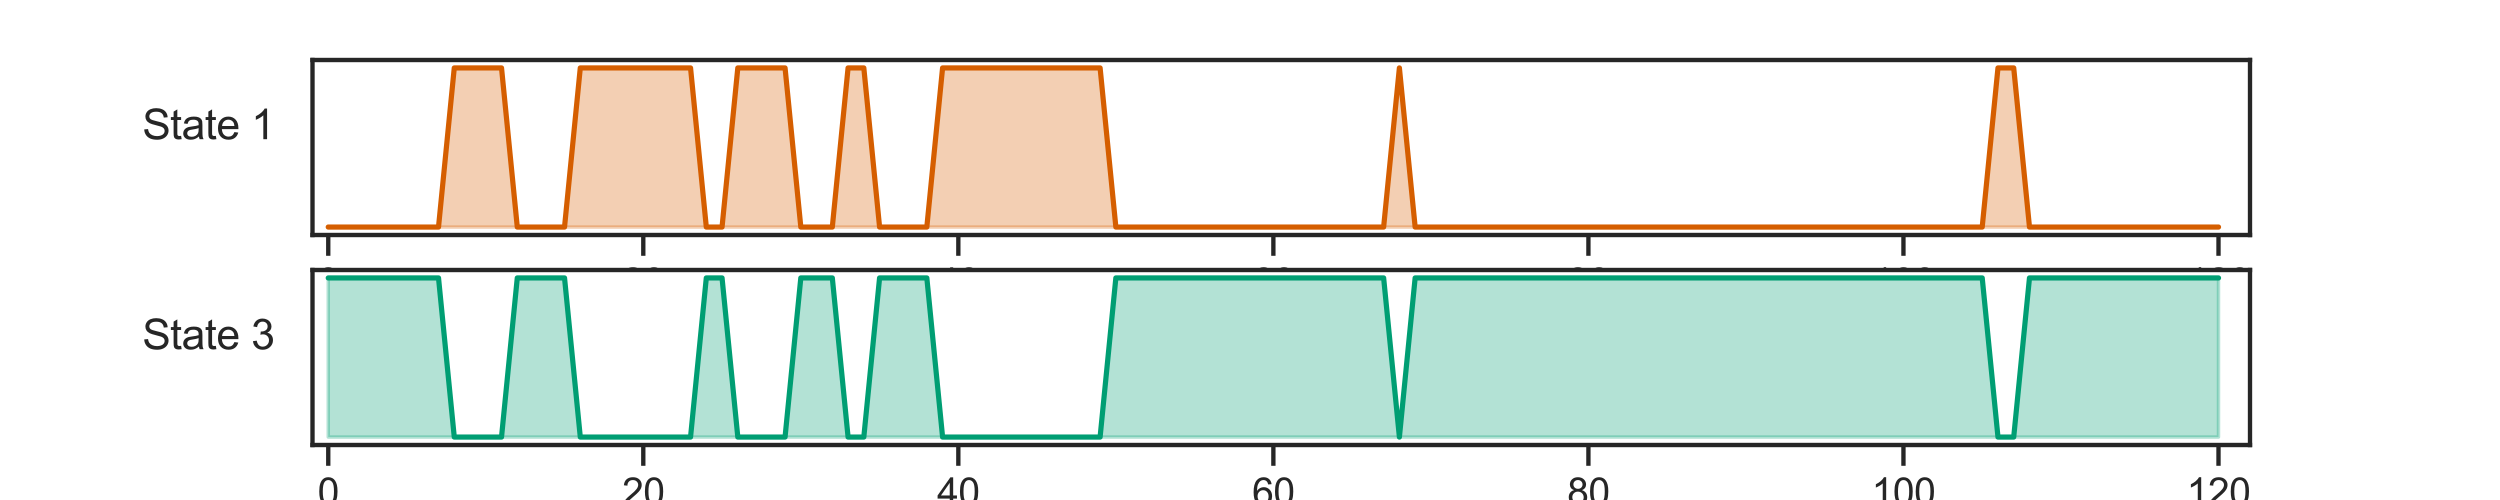 <?xml version="1.0" encoding="utf-8" standalone="no"?>
<!DOCTYPE svg PUBLIC "-//W3C//DTD SVG 1.1//EN"
  "http://www.w3.org/Graphics/SVG/1.1/DTD/svg11.dtd">
<svg xmlns:xlink="http://www.w3.org/1999/xlink" width="720pt" height="144pt" viewBox="0 0 720 144" xmlns="http://www.w3.org/2000/svg" version="1.1">
 <defs>
  <style type="text/css">*{stroke-linejoin: round; stroke-linecap: butt}</style>
 </defs>
 <g id="figure_1">
  <g id="patch_1">
   <path d="M 0 144 
L 720 144 
L 720 0 
L 0 0 
z
" style="fill: #ffffff"/>
  </g>
  <g id="axes_1">
   <g id="patch_2">
    <path d="M 90 67.68 
L 648 67.68 
L 648 17.28 
L 90 17.28 
z
" style="fill: #ffffff"/>
   </g>
   <g id="matplotlib.axis_1">
    <g id="xtick_1">
     <g id="line2d_1">
      <defs>
       <path id="mdbdea5b852" d="M 0 0 
L 0 6 
" style="stroke: #262626; stroke-width: 1.25"/>
      </defs>
      <g>
       <use xlink:href="#mdbdea5b852" x="94.537" y="67.68" style="fill: #262626; stroke: #262626; stroke-width: 1.25"/>
      </g>
     </g>
     <g id="text_1">
      <!-- 0 -->
      <g style="fill: #262626" transform="translate(91.478 85.054) scale(0.11 -0.11)">
       <defs>
        <path id="ArialMT-30" d="M 266 2259 
Q 266 3072 433 3567 
Q 600 4063 929 4331 
Q 1259 4600 1759 4600 
Q 2128 4600 2406 4451 
Q 2684 4303 2865 4023 
Q 3047 3744 3150 3342 
Q 3253 2941 3253 2259 
Q 3253 1453 3087 958 
Q 2922 463 2592 192 
Q 2263 -78 1759 -78 
Q 1097 -78 719 397 
Q 266 969 266 2259 
z
M 844 2259 
Q 844 1131 1108 757 
Q 1372 384 1759 384 
Q 2147 384 2411 759 
Q 2675 1134 2675 2259 
Q 2675 3391 2411 3762 
Q 2147 4134 1753 4134 
Q 1366 4134 1134 3806 
Q 844 3388 844 2259 
z
" transform="scale(0.016)"/>
       </defs>
       <use xlink:href="#ArialMT-30"/>
      </g>
     </g>
    </g>
    <g id="xtick_2">
     <g id="line2d_2">
      <g>
       <use xlink:href="#mdbdea5b852" x="185.268" y="67.68" style="fill: #262626; stroke: #262626; stroke-width: 1.25"/>
      </g>
     </g>
     <g id="text_2">
      <!-- 20 -->
      <g style="fill: #262626" transform="translate(179.151 85.054) scale(0.11 -0.11)">
       <defs>
        <path id="ArialMT-32" d="M 3222 541 
L 3222 0 
L 194 0 
Q 188 203 259 391 
Q 375 700 629 1000 
Q 884 1300 1366 1694 
Q 2113 2306 2375 2664 
Q 2638 3022 2638 3341 
Q 2638 3675 2398 3904 
Q 2159 4134 1775 4134 
Q 1369 4134 1125 3890 
Q 881 3647 878 3216 
L 300 3275 
Q 359 3922 746 4261 
Q 1134 4600 1788 4600 
Q 2447 4600 2831 4234 
Q 3216 3869 3216 3328 
Q 3216 3053 3103 2787 
Q 2991 2522 2730 2228 
Q 2469 1934 1863 1422 
Q 1356 997 1212 845 
Q 1069 694 975 541 
L 3222 541 
z
" transform="scale(0.016)"/>
       </defs>
       <use xlink:href="#ArialMT-32"/>
       <use xlink:href="#ArialMT-30" x="55.615"/>
      </g>
     </g>
    </g>
    <g id="xtick_3">
     <g id="line2d_3">
      <g>
       <use xlink:href="#mdbdea5b852" x="276" y="67.68" style="fill: #262626; stroke: #262626; stroke-width: 1.25"/>
      </g>
     </g>
     <g id="text_3">
      <!-- 40 -->
      <g style="fill: #262626" transform="translate(269.883 85.054) scale(0.11 -0.11)">
       <defs>
        <path id="ArialMT-34" d="M 2069 0 
L 2069 1097 
L 81 1097 
L 81 1613 
L 2172 4581 
L 2631 4581 
L 2631 1613 
L 3250 1613 
L 3250 1097 
L 2631 1097 
L 2631 0 
L 2069 0 
z
M 2069 1613 
L 2069 3678 
L 634 1613 
L 2069 1613 
z
" transform="scale(0.016)"/>
       </defs>
       <use xlink:href="#ArialMT-34"/>
       <use xlink:href="#ArialMT-30" x="55.615"/>
      </g>
     </g>
    </g>
    <g id="xtick_4">
     <g id="line2d_4">
      <g>
       <use xlink:href="#mdbdea5b852" x="366.732" y="67.68" style="fill: #262626; stroke: #262626; stroke-width: 1.25"/>
      </g>
     </g>
     <g id="text_4">
      <!-- 60 -->
      <g style="fill: #262626" transform="translate(360.615 85.054) scale(0.11 -0.11)">
       <defs>
        <path id="ArialMT-36" d="M 3184 3459 
L 2625 3416 
Q 2550 3747 2413 3897 
Q 2184 4138 1850 4138 
Q 1581 4138 1378 3988 
Q 1113 3794 959 3422 
Q 806 3050 800 2363 
Q 1003 2672 1297 2822 
Q 1591 2972 1913 2972 
Q 2475 2972 2870 2558 
Q 3266 2144 3266 1488 
Q 3266 1056 3080 686 
Q 2894 316 2569 119 
Q 2244 -78 1831 -78 
Q 1128 -78 684 439 
Q 241 956 241 2144 
Q 241 3472 731 4075 
Q 1159 4600 1884 4600 
Q 2425 4600 2770 4297 
Q 3116 3994 3184 3459 
z
M 888 1484 
Q 888 1194 1011 928 
Q 1134 663 1356 523 
Q 1578 384 1822 384 
Q 2178 384 2434 671 
Q 2691 959 2691 1453 
Q 2691 1928 2437 2201 
Q 2184 2475 1800 2475 
Q 1419 2475 1153 2201 
Q 888 1928 888 1484 
z
" transform="scale(0.016)"/>
       </defs>
       <use xlink:href="#ArialMT-36"/>
       <use xlink:href="#ArialMT-30" x="55.615"/>
      </g>
     </g>
    </g>
    <g id="xtick_5">
     <g id="line2d_5">
      <g>
       <use xlink:href="#mdbdea5b852" x="457.463" y="67.68" style="fill: #262626; stroke: #262626; stroke-width: 1.25"/>
      </g>
     </g>
     <g id="text_5">
      <!-- 80 -->
      <g style="fill: #262626" transform="translate(451.346 85.054) scale(0.11 -0.11)">
       <defs>
        <path id="ArialMT-38" d="M 1131 2484 
Q 781 2613 612 2850 
Q 444 3088 444 3419 
Q 444 3919 803 4259 
Q 1163 4600 1759 4600 
Q 2359 4600 2725 4251 
Q 3091 3903 3091 3403 
Q 3091 3084 2923 2848 
Q 2756 2613 2416 2484 
Q 2838 2347 3058 2040 
Q 3278 1734 3278 1309 
Q 3278 722 2862 322 
Q 2447 -78 1769 -78 
Q 1091 -78 675 323 
Q 259 725 259 1325 
Q 259 1772 486 2073 
Q 713 2375 1131 2484 
z
M 1019 3438 
Q 1019 3113 1228 2906 
Q 1438 2700 1772 2700 
Q 2097 2700 2305 2904 
Q 2513 3109 2513 3406 
Q 2513 3716 2298 3927 
Q 2084 4138 1766 4138 
Q 1444 4138 1231 3931 
Q 1019 3725 1019 3438 
z
M 838 1322 
Q 838 1081 952 856 
Q 1066 631 1291 507 
Q 1516 384 1775 384 
Q 2178 384 2440 643 
Q 2703 903 2703 1303 
Q 2703 1709 2433 1975 
Q 2163 2241 1756 2241 
Q 1359 2241 1098 1978 
Q 838 1716 838 1322 
z
" transform="scale(0.016)"/>
       </defs>
       <use xlink:href="#ArialMT-38"/>
       <use xlink:href="#ArialMT-30" x="55.615"/>
      </g>
     </g>
    </g>
    <g id="xtick_6">
     <g id="line2d_6">
      <g>
       <use xlink:href="#mdbdea5b852" x="548.195" y="67.68" style="fill: #262626; stroke: #262626; stroke-width: 1.25"/>
      </g>
     </g>
     <g id="text_6">
      <!-- 100 -->
      <g style="fill: #262626" transform="translate(539.02 85.054) scale(0.11 -0.11)">
       <defs>
        <path id="ArialMT-31" d="M 2384 0 
L 1822 0 
L 1822 3584 
Q 1619 3391 1289 3197 
Q 959 3003 697 2906 
L 697 3450 
Q 1169 3672 1522 3987 
Q 1875 4303 2022 4600 
L 2384 4600 
L 2384 0 
z
" transform="scale(0.016)"/>
       </defs>
       <use xlink:href="#ArialMT-31"/>
       <use xlink:href="#ArialMT-30" x="55.615"/>
       <use xlink:href="#ArialMT-30" x="111.23"/>
      </g>
     </g>
    </g>
    <g id="xtick_7">
     <g id="line2d_7">
      <g>
       <use xlink:href="#mdbdea5b852" x="638.927" y="67.68" style="fill: #262626; stroke: #262626; stroke-width: 1.25"/>
      </g>
     </g>
     <g id="text_7">
      <!-- 120 -->
      <g style="fill: #262626" transform="translate(629.751 85.054) scale(0.11 -0.11)">
       <use xlink:href="#ArialMT-31"/>
       <use xlink:href="#ArialMT-32" x="55.615"/>
       <use xlink:href="#ArialMT-30" x="111.23"/>
      </g>
     </g>
    </g>
   </g>
   <g id="matplotlib.axis_2">
    <g id="text_8">
     <!-- State 1 -->
     <g style="fill: #262626" transform="translate(40.987 40.095) scale(0.12 -0.12)">
      <defs>
       <path id="ArialMT-53" d="M 288 1472 
L 859 1522 
Q 900 1178 1048 958 
Q 1197 738 1509 602 
Q 1822 466 2213 466 
Q 2559 466 2825 569 
Q 3091 672 3220 851 
Q 3350 1031 3350 1244 
Q 3350 1459 3225 1620 
Q 3100 1781 2813 1891 
Q 2628 1963 1997 2114 
Q 1366 2266 1113 2400 
Q 784 2572 623 2826 
Q 463 3081 463 3397 
Q 463 3744 659 4045 
Q 856 4347 1234 4503 
Q 1613 4659 2075 4659 
Q 2584 4659 2973 4495 
Q 3363 4331 3572 4012 
Q 3781 3694 3797 3291 
L 3216 3247 
Q 3169 3681 2898 3903 
Q 2628 4125 2100 4125 
Q 1550 4125 1298 3923 
Q 1047 3722 1047 3438 
Q 1047 3191 1225 3031 
Q 1400 2872 2139 2705 
Q 2878 2538 3153 2413 
Q 3553 2228 3743 1945 
Q 3934 1663 3934 1294 
Q 3934 928 3725 604 
Q 3516 281 3123 101 
Q 2731 -78 2241 -78 
Q 1619 -78 1198 103 
Q 778 284 539 648 
Q 300 1013 288 1472 
z
" transform="scale(0.016)"/>
       <path id="ArialMT-74" d="M 1650 503 
L 1731 6 
Q 1494 -44 1306 -44 
Q 1000 -44 831 53 
Q 663 150 594 308 
Q 525 466 525 972 
L 525 2881 
L 113 2881 
L 113 3319 
L 525 3319 
L 525 4141 
L 1084 4478 
L 1084 3319 
L 1650 3319 
L 1650 2881 
L 1084 2881 
L 1084 941 
Q 1084 700 1114 631 
Q 1144 563 1211 522 
Q 1278 481 1403 481 
Q 1497 481 1650 503 
z
" transform="scale(0.016)"/>
       <path id="ArialMT-61" d="M 2588 409 
Q 2275 144 1986 34 
Q 1697 -75 1366 -75 
Q 819 -75 525 192 
Q 231 459 231 875 
Q 231 1119 342 1320 
Q 453 1522 633 1644 
Q 813 1766 1038 1828 
Q 1203 1872 1538 1913 
Q 2219 1994 2541 2106 
Q 2544 2222 2544 2253 
Q 2544 2597 2384 2738 
Q 2169 2928 1744 2928 
Q 1347 2928 1158 2789 
Q 969 2650 878 2297 
L 328 2372 
Q 403 2725 575 2942 
Q 747 3159 1072 3276 
Q 1397 3394 1825 3394 
Q 2250 3394 2515 3294 
Q 2781 3194 2906 3042 
Q 3031 2891 3081 2659 
Q 3109 2516 3109 2141 
L 3109 1391 
Q 3109 606 3145 398 
Q 3181 191 3288 0 
L 2700 0 
Q 2613 175 2588 409 
z
M 2541 1666 
Q 2234 1541 1622 1453 
Q 1275 1403 1131 1340 
Q 988 1278 909 1158 
Q 831 1038 831 891 
Q 831 666 1001 516 
Q 1172 366 1500 366 
Q 1825 366 2078 508 
Q 2331 650 2450 897 
Q 2541 1088 2541 1459 
L 2541 1666 
z
" transform="scale(0.016)"/>
       <path id="ArialMT-65" d="M 2694 1069 
L 3275 997 
Q 3138 488 2766 206 
Q 2394 -75 1816 -75 
Q 1088 -75 661 373 
Q 234 822 234 1631 
Q 234 2469 665 2931 
Q 1097 3394 1784 3394 
Q 2450 3394 2872 2941 
Q 3294 2488 3294 1666 
Q 3294 1616 3291 1516 
L 816 1516 
Q 847 969 1125 678 
Q 1403 388 1819 388 
Q 2128 388 2347 550 
Q 2566 713 2694 1069 
z
M 847 1978 
L 2700 1978 
Q 2663 2397 2488 2606 
Q 2219 2931 1791 2931 
Q 1403 2931 1139 2672 
Q 875 2413 847 1978 
z
" transform="scale(0.016)"/>
       <path id="ArialMT-20" transform="scale(0.016)"/>
      </defs>
      <use xlink:href="#ArialMT-53"/>
      <use xlink:href="#ArialMT-74" x="66.699"/>
      <use xlink:href="#ArialMT-61" x="94.482"/>
      <use xlink:href="#ArialMT-74" x="150.098"/>
      <use xlink:href="#ArialMT-65" x="177.881"/>
      <use xlink:href="#ArialMT-20" x="233.496"/>
      <use xlink:href="#ArialMT-31" x="261.279"/>
     </g>
    </g>
   </g>
   <g id="PolyCollection_1">
    <defs>
     <path id="m28b541e5a3" d="M 94.537 -78.611 
L 94.537 -78.611 
L 99.073 -78.611 
L 103.61 -78.611 
L 108.146 -78.611 
L 112.683 -78.611 
L 117.22 -78.611 
L 121.756 -78.611 
L 126.293 -78.611 
L 130.829 -124.429 
L 135.366 -124.429 
L 139.902 -124.429 
L 144.439 -124.429 
L 148.976 -78.611 
L 153.512 -78.611 
L 158.049 -78.611 
L 162.585 -78.611 
L 167.122 -124.429 
L 171.659 -124.429 
L 176.195 -124.429 
L 180.732 -124.429 
L 185.268 -124.429 
L 189.805 -124.429 
L 194.341 -124.429 
L 198.878 -124.429 
L 203.415 -78.611 
L 207.951 -78.611 
L 212.488 -124.429 
L 217.024 -124.429 
L 221.561 -124.429 
L 226.098 -124.429 
L 230.634 -78.611 
L 235.171 -78.611 
L 239.707 -78.611 
L 244.244 -124.429 
L 248.78 -124.429 
L 253.317 -78.611 
L 257.854 -78.611 
L 262.39 -78.611 
L 266.927 -78.611 
L 271.463 -124.429 
L 276 -124.429 
L 280.537 -124.429 
L 285.073 -124.429 
L 289.61 -124.429 
L 294.146 -124.429 
L 298.683 -124.429 
L 303.22 -124.429 
L 307.756 -124.429 
L 312.293 -124.429 
L 316.829 -124.429 
L 321.366 -78.611 
L 325.902 -78.611 
L 330.439 -78.611 
L 334.976 -78.611 
L 339.512 -78.611 
L 344.049 -78.611 
L 348.585 -78.611 
L 353.122 -78.611 
L 357.659 -78.611 
L 362.195 -78.611 
L 366.732 -78.611 
L 371.268 -78.611 
L 375.805 -78.611 
L 380.341 -78.611 
L 384.878 -78.611 
L 389.415 -78.611 
L 393.951 -78.611 
L 398.488 -78.611 
L 403.024 -124.429 
L 407.561 -78.611 
L 412.098 -78.611 
L 416.634 -78.611 
L 421.171 -78.611 
L 425.707 -78.611 
L 430.244 -78.611 
L 434.78 -78.611 
L 439.317 -78.611 
L 443.854 -78.611 
L 448.39 -78.611 
L 452.927 -78.611 
L 457.463 -78.611 
L 462 -78.611 
L 466.537 -78.611 
L 471.073 -78.611 
L 475.61 -78.611 
L 480.146 -78.611 
L 484.683 -78.611 
L 489.22 -78.611 
L 493.756 -78.611 
L 498.293 -78.611 
L 502.829 -78.611 
L 507.366 -78.611 
L 511.902 -78.611 
L 516.439 -78.611 
L 520.976 -78.611 
L 525.512 -78.611 
L 530.049 -78.611 
L 534.585 -78.611 
L 539.122 -78.611 
L 543.659 -78.611 
L 548.195 -78.611 
L 552.732 -78.611 
L 557.268 -78.611 
L 561.805 -78.611 
L 566.341 -78.611 
L 570.878 -78.611 
L 575.415 -124.429 
L 579.951 -124.429 
L 584.488 -78.611 
L 589.024 -78.611 
L 593.561 -78.611 
L 598.098 -78.611 
L 602.634 -78.611 
L 607.171 -78.611 
L 611.707 -78.611 
L 616.244 -78.611 
L 620.78 -78.611 
L 625.317 -78.611 
L 629.854 -78.611 
L 634.39 -78.611 
L 638.927 -78.611 
L 638.927 -78.611 
L 638.927 -78.611 
L 634.39 -78.611 
L 629.854 -78.611 
L 625.317 -78.611 
L 620.78 -78.611 
L 616.244 -78.611 
L 611.707 -78.611 
L 607.171 -78.611 
L 602.634 -78.611 
L 598.098 -78.611 
L 593.561 -78.611 
L 589.024 -78.611 
L 584.488 -78.611 
L 579.951 -78.611 
L 575.415 -78.611 
L 570.878 -78.611 
L 566.341 -78.611 
L 561.805 -78.611 
L 557.268 -78.611 
L 552.732 -78.611 
L 548.195 -78.611 
L 543.659 -78.611 
L 539.122 -78.611 
L 534.585 -78.611 
L 530.049 -78.611 
L 525.512 -78.611 
L 520.976 -78.611 
L 516.439 -78.611 
L 511.902 -78.611 
L 507.366 -78.611 
L 502.829 -78.611 
L 498.293 -78.611 
L 493.756 -78.611 
L 489.22 -78.611 
L 484.683 -78.611 
L 480.146 -78.611 
L 475.61 -78.611 
L 471.073 -78.611 
L 466.537 -78.611 
L 462 -78.611 
L 457.463 -78.611 
L 452.927 -78.611 
L 448.39 -78.611 
L 443.854 -78.611 
L 439.317 -78.611 
L 434.78 -78.611 
L 430.244 -78.611 
L 425.707 -78.611 
L 421.171 -78.611 
L 416.634 -78.611 
L 412.098 -78.611 
L 407.561 -78.611 
L 403.024 -78.611 
L 398.488 -78.611 
L 393.951 -78.611 
L 389.415 -78.611 
L 384.878 -78.611 
L 380.341 -78.611 
L 375.805 -78.611 
L 371.268 -78.611 
L 366.732 -78.611 
L 362.195 -78.611 
L 357.659 -78.611 
L 353.122 -78.611 
L 348.585 -78.611 
L 344.049 -78.611 
L 339.512 -78.611 
L 334.976 -78.611 
L 330.439 -78.611 
L 325.902 -78.611 
L 321.366 -78.611 
L 316.829 -78.611 
L 312.293 -78.611 
L 307.756 -78.611 
L 303.22 -78.611 
L 298.683 -78.611 
L 294.146 -78.611 
L 289.61 -78.611 
L 285.073 -78.611 
L 280.537 -78.611 
L 276 -78.611 
L 271.463 -78.611 
L 266.927 -78.611 
L 262.39 -78.611 
L 257.854 -78.611 
L 253.317 -78.611 
L 248.78 -78.611 
L 244.244 -78.611 
L 239.707 -78.611 
L 235.171 -78.611 
L 230.634 -78.611 
L 226.098 -78.611 
L 221.561 -78.611 
L 217.024 -78.611 
L 212.488 -78.611 
L 207.951 -78.611 
L 203.415 -78.611 
L 198.878 -78.611 
L 194.341 -78.611 
L 189.805 -78.611 
L 185.268 -78.611 
L 180.732 -78.611 
L 176.195 -78.611 
L 171.659 -78.611 
L 167.122 -78.611 
L 162.585 -78.611 
L 158.049 -78.611 
L 153.512 -78.611 
L 148.976 -78.611 
L 144.439 -78.611 
L 139.902 -78.611 
L 135.366 -78.611 
L 130.829 -78.611 
L 126.293 -78.611 
L 121.756 -78.611 
L 117.22 -78.611 
L 112.683 -78.611 
L 108.146 -78.611 
L 103.61 -78.611 
L 99.073 -78.611 
L 94.537 -78.611 
z
" style="stroke: #d55e00; stroke-opacity: 0.3"/>
    </defs>
    <g clip-path="url(#p3260a4c8e1)">
     <use xlink:href="#m28b541e5a3" x="0" y="144" style="fill: #d55e00; fill-opacity: 0.3; stroke: #d55e00; stroke-opacity: 0.3"/>
    </g>
   </g>
   <g id="line2d_8">
    <path d="M 94.537 65.389 
L 99.073 65.389 
L 103.61 65.389 
L 108.146 65.389 
L 112.683 65.389 
L 117.22 65.389 
L 121.756 65.389 
L 126.293 65.389 
L 130.829 19.571 
L 135.366 19.571 
L 139.902 19.571 
L 144.439 19.571 
L 148.976 65.389 
L 153.512 65.389 
L 158.049 65.389 
L 162.585 65.389 
L 167.122 19.571 
L 171.659 19.571 
L 176.195 19.571 
L 180.732 19.571 
L 185.268 19.571 
L 189.805 19.571 
L 194.341 19.571 
L 198.878 19.571 
L 203.415 65.389 
L 207.951 65.389 
L 212.488 19.571 
L 217.024 19.571 
L 221.561 19.571 
L 226.098 19.571 
L 230.634 65.389 
L 235.171 65.389 
L 239.707 65.389 
L 244.244 19.571 
L 248.78 19.571 
L 253.317 65.389 
L 257.854 65.389 
L 262.39 65.389 
L 266.927 65.389 
L 271.463 19.571 
L 276 19.571 
L 280.537 19.571 
L 285.073 19.571 
L 289.61 19.571 
L 294.146 19.571 
L 298.683 19.571 
L 303.22 19.571 
L 307.756 19.571 
L 312.293 19.571 
L 316.829 19.571 
L 321.366 65.389 
L 325.902 65.389 
L 330.439 65.389 
L 334.976 65.389 
L 339.512 65.389 
L 344.049 65.389 
L 348.585 65.389 
L 353.122 65.389 
L 357.659 65.389 
L 362.195 65.389 
L 366.732 65.389 
L 371.268 65.389 
L 375.805 65.389 
L 380.341 65.389 
L 384.878 65.389 
L 389.415 65.389 
L 393.951 65.389 
L 398.488 65.389 
L 403.024 19.571 
L 407.561 65.389 
L 412.098 65.389 
L 416.634 65.389 
L 421.171 65.389 
L 425.707 65.389 
L 430.244 65.389 
L 434.78 65.389 
L 439.317 65.389 
L 443.854 65.389 
L 448.39 65.389 
L 452.927 65.389 
L 457.463 65.389 
L 462 65.389 
L 466.537 65.389 
L 471.073 65.389 
L 475.61 65.389 
L 480.146 65.389 
L 484.683 65.389 
L 489.22 65.389 
L 493.756 65.389 
L 498.293 65.389 
L 502.829 65.389 
L 507.366 65.389 
L 511.902 65.389 
L 516.439 65.389 
L 520.976 65.389 
L 525.512 65.389 
L 530.049 65.389 
L 534.585 65.389 
L 539.122 65.389 
L 543.659 65.389 
L 548.195 65.389 
L 552.732 65.389 
L 557.268 65.389 
L 561.805 65.389 
L 566.341 65.389 
L 570.878 65.389 
L 575.415 19.571 
L 579.951 19.571 
L 584.488 65.389 
L 589.024 65.389 
L 593.561 65.389 
L 598.098 65.389 
L 602.634 65.389 
L 607.171 65.389 
L 611.707 65.389 
L 616.244 65.389 
L 620.78 65.389 
L 625.317 65.389 
L 629.854 65.389 
L 634.39 65.389 
L 638.927 65.389 
" clip-path="url(#p3260a4c8e1)" style="fill: none; stroke: #d55e00; stroke-width: 1.5; stroke-linecap: round"/>
   </g>
   <g id="patch_3">
    <path d="M 90 67.68 
L 90 17.28 
" style="fill: none; stroke: #262626; stroke-width: 1.25; stroke-linejoin: miter; stroke-linecap: square"/>
   </g>
   <g id="patch_4">
    <path d="M 648 67.68 
L 648 17.28 
" style="fill: none; stroke: #262626; stroke-width: 1.25; stroke-linejoin: miter; stroke-linecap: square"/>
   </g>
   <g id="patch_5">
    <path d="M 90 67.68 
L 648 67.68 
" style="fill: none; stroke: #262626; stroke-width: 1.25; stroke-linejoin: miter; stroke-linecap: square"/>
   </g>
   <g id="patch_6">
    <path d="M 90 17.28 
L 648 17.28 
" style="fill: none; stroke: #262626; stroke-width: 1.25; stroke-linejoin: miter; stroke-linecap: square"/>
   </g>
  </g>
  <g id="axes_2">
   <g id="patch_7">
    <path d="M 90 128.16 
L 648 128.16 
L 648 77.76 
L 90 77.76 
z
" style="fill: #ffffff"/>
   </g>
   <g id="matplotlib.axis_3">
    <g id="xtick_8">
     <g id="line2d_9">
      <g>
       <use xlink:href="#mdbdea5b852" x="94.537" y="128.16" style="fill: #262626; stroke: #262626; stroke-width: 1.25"/>
      </g>
     </g>
     <g id="text_9">
      <!-- 0 -->
      <g style="fill: #262626" transform="translate(91.478 145.534) scale(0.11 -0.11)">
       <use xlink:href="#ArialMT-30"/>
      </g>
     </g>
    </g>
    <g id="xtick_9">
     <g id="line2d_10">
      <g>
       <use xlink:href="#mdbdea5b852" x="185.268" y="128.16" style="fill: #262626; stroke: #262626; stroke-width: 1.25"/>
      </g>
     </g>
     <g id="text_10">
      <!-- 20 -->
      <g style="fill: #262626" transform="translate(179.151 145.534) scale(0.11 -0.11)">
       <use xlink:href="#ArialMT-32"/>
       <use xlink:href="#ArialMT-30" x="55.615"/>
      </g>
     </g>
    </g>
    <g id="xtick_10">
     <g id="line2d_11">
      <g>
       <use xlink:href="#mdbdea5b852" x="276" y="128.16" style="fill: #262626; stroke: #262626; stroke-width: 1.25"/>
      </g>
     </g>
     <g id="text_11">
      <!-- 40 -->
      <g style="fill: #262626" transform="translate(269.883 145.534) scale(0.11 -0.11)">
       <use xlink:href="#ArialMT-34"/>
       <use xlink:href="#ArialMT-30" x="55.615"/>
      </g>
     </g>
    </g>
    <g id="xtick_11">
     <g id="line2d_12">
      <g>
       <use xlink:href="#mdbdea5b852" x="366.732" y="128.16" style="fill: #262626; stroke: #262626; stroke-width: 1.25"/>
      </g>
     </g>
     <g id="text_12">
      <!-- 60 -->
      <g style="fill: #262626" transform="translate(360.615 145.534) scale(0.11 -0.11)">
       <use xlink:href="#ArialMT-36"/>
       <use xlink:href="#ArialMT-30" x="55.615"/>
      </g>
     </g>
    </g>
    <g id="xtick_12">
     <g id="line2d_13">
      <g>
       <use xlink:href="#mdbdea5b852" x="457.463" y="128.16" style="fill: #262626; stroke: #262626; stroke-width: 1.25"/>
      </g>
     </g>
     <g id="text_13">
      <!-- 80 -->
      <g style="fill: #262626" transform="translate(451.346 145.534) scale(0.11 -0.11)">
       <use xlink:href="#ArialMT-38"/>
       <use xlink:href="#ArialMT-30" x="55.615"/>
      </g>
     </g>
    </g>
    <g id="xtick_13">
     <g id="line2d_14">
      <g>
       <use xlink:href="#mdbdea5b852" x="548.195" y="128.16" style="fill: #262626; stroke: #262626; stroke-width: 1.25"/>
      </g>
     </g>
     <g id="text_14">
      <!-- 100 -->
      <g style="fill: #262626" transform="translate(539.02 145.534) scale(0.11 -0.11)">
       <use xlink:href="#ArialMT-31"/>
       <use xlink:href="#ArialMT-30" x="55.615"/>
       <use xlink:href="#ArialMT-30" x="111.23"/>
      </g>
     </g>
    </g>
    <g id="xtick_14">
     <g id="line2d_15">
      <g>
       <use xlink:href="#mdbdea5b852" x="638.927" y="128.16" style="fill: #262626; stroke: #262626; stroke-width: 1.25"/>
      </g>
     </g>
     <g id="text_15">
      <!-- 120 -->
      <g style="fill: #262626" transform="translate(629.751 145.534) scale(0.11 -0.11)">
       <use xlink:href="#ArialMT-31"/>
       <use xlink:href="#ArialMT-32" x="55.615"/>
       <use xlink:href="#ArialMT-30" x="111.23"/>
      </g>
     </g>
    </g>
    <g id="text_16">
     <!-- Time (s) -->
     <g style="fill: #262626" transform="translate(347.23 160.455) scale(0.12 -0.12)">
      <defs>
       <path id="ArialMT-54" d="M 1659 0 
L 1659 4041 
L 150 4041 
L 150 4581 
L 3781 4581 
L 3781 4041 
L 2266 4041 
L 2266 0 
L 1659 0 
z
" transform="scale(0.016)"/>
       <path id="ArialMT-69" d="M 425 3934 
L 425 4581 
L 988 4581 
L 988 3934 
L 425 3934 
z
M 425 0 
L 425 3319 
L 988 3319 
L 988 0 
L 425 0 
z
" transform="scale(0.016)"/>
       <path id="ArialMT-6d" d="M 422 0 
L 422 3319 
L 925 3319 
L 925 2853 
Q 1081 3097 1340 3245 
Q 1600 3394 1931 3394 
Q 2300 3394 2536 3241 
Q 2772 3088 2869 2813 
Q 3263 3394 3894 3394 
Q 4388 3394 4653 3120 
Q 4919 2847 4919 2278 
L 4919 0 
L 4359 0 
L 4359 2091 
Q 4359 2428 4304 2576 
Q 4250 2725 4106 2815 
Q 3963 2906 3769 2906 
Q 3419 2906 3187 2673 
Q 2956 2441 2956 1928 
L 2956 0 
L 2394 0 
L 2394 2156 
Q 2394 2531 2256 2718 
Q 2119 2906 1806 2906 
Q 1569 2906 1367 2781 
Q 1166 2656 1075 2415 
Q 984 2175 984 1722 
L 984 0 
L 422 0 
z
" transform="scale(0.016)"/>
       <path id="ArialMT-28" d="M 1497 -1347 
Q 1031 -759 709 28 
Q 388 816 388 1659 
Q 388 2403 628 3084 
Q 909 3875 1497 4659 
L 1900 4659 
Q 1522 4009 1400 3731 
Q 1209 3300 1100 2831 
Q 966 2247 966 1656 
Q 966 153 1900 -1347 
L 1497 -1347 
z
" transform="scale(0.016)"/>
       <path id="ArialMT-73" d="M 197 991 
L 753 1078 
Q 800 744 1014 566 
Q 1228 388 1613 388 
Q 2000 388 2187 545 
Q 2375 703 2375 916 
Q 2375 1106 2209 1216 
Q 2094 1291 1634 1406 
Q 1016 1563 777 1677 
Q 538 1791 414 1992 
Q 291 2194 291 2438 
Q 291 2659 392 2848 
Q 494 3038 669 3163 
Q 800 3259 1026 3326 
Q 1253 3394 1513 3394 
Q 1903 3394 2198 3281 
Q 2494 3169 2634 2976 
Q 2775 2784 2828 2463 
L 2278 2388 
Q 2241 2644 2061 2787 
Q 1881 2931 1553 2931 
Q 1166 2931 1000 2803 
Q 834 2675 834 2503 
Q 834 2394 903 2306 
Q 972 2216 1119 2156 
Q 1203 2125 1616 2013 
Q 2213 1853 2448 1751 
Q 2684 1650 2818 1456 
Q 2953 1263 2953 975 
Q 2953 694 2789 445 
Q 2625 197 2315 61 
Q 2006 -75 1616 -75 
Q 969 -75 630 194 
Q 291 463 197 991 
z
" transform="scale(0.016)"/>
       <path id="ArialMT-29" d="M 791 -1347 
L 388 -1347 
Q 1322 153 1322 1656 
Q 1322 2244 1188 2822 
Q 1081 3291 891 3722 
Q 769 4003 388 4659 
L 791 4659 
Q 1378 3875 1659 3084 
Q 1900 2403 1900 1659 
Q 1900 816 1576 28 
Q 1253 -759 791 -1347 
z
" transform="scale(0.016)"/>
      </defs>
      <use xlink:href="#ArialMT-54"/>
      <use xlink:href="#ArialMT-69" x="57.334"/>
      <use xlink:href="#ArialMT-6d" x="79.551"/>
      <use xlink:href="#ArialMT-65" x="162.852"/>
      <use xlink:href="#ArialMT-20" x="218.467"/>
      <use xlink:href="#ArialMT-28" x="246.25"/>
      <use xlink:href="#ArialMT-73" x="279.551"/>
      <use xlink:href="#ArialMT-29" x="329.551"/>
     </g>
    </g>
   </g>
   <g id="matplotlib.axis_4">
    <g id="text_17">
     <!-- State 3 -->
     <g style="fill: #262626" transform="translate(40.987 100.575) scale(0.12 -0.12)">
      <defs>
       <path id="ArialMT-33" d="M 269 1209 
L 831 1284 
Q 928 806 1161 595 
Q 1394 384 1728 384 
Q 2125 384 2398 659 
Q 2672 934 2672 1341 
Q 2672 1728 2419 1979 
Q 2166 2231 1775 2231 
Q 1616 2231 1378 2169 
L 1441 2663 
Q 1497 2656 1531 2656 
Q 1891 2656 2178 2843 
Q 2466 3031 2466 3422 
Q 2466 3731 2256 3934 
Q 2047 4138 1716 4138 
Q 1388 4138 1169 3931 
Q 950 3725 888 3313 
L 325 3413 
Q 428 3978 793 4289 
Q 1159 4600 1703 4600 
Q 2078 4600 2393 4439 
Q 2709 4278 2876 4000 
Q 3044 3722 3044 3409 
Q 3044 3113 2884 2869 
Q 2725 2625 2413 2481 
Q 2819 2388 3044 2092 
Q 3269 1797 3269 1353 
Q 3269 753 2831 336 
Q 2394 -81 1725 -81 
Q 1122 -81 723 278 
Q 325 638 269 1209 
z
" transform="scale(0.016)"/>
      </defs>
      <use xlink:href="#ArialMT-53"/>
      <use xlink:href="#ArialMT-74" x="66.699"/>
      <use xlink:href="#ArialMT-61" x="94.482"/>
      <use xlink:href="#ArialMT-74" x="150.098"/>
      <use xlink:href="#ArialMT-65" x="177.881"/>
      <use xlink:href="#ArialMT-20" x="233.496"/>
      <use xlink:href="#ArialMT-33" x="261.279"/>
     </g>
    </g>
   </g>
   <g id="PolyCollection_2">
    <defs>
     <path id="m594c5d879f" d="M 94.537 -18.131 
L 94.537 -63.949 
L 99.073 -63.949 
L 103.61 -63.949 
L 108.146 -63.949 
L 112.683 -63.949 
L 117.22 -63.949 
L 121.756 -63.949 
L 126.293 -63.949 
L 130.829 -18.131 
L 135.366 -18.131 
L 139.902 -18.131 
L 144.439 -18.131 
L 148.976 -63.949 
L 153.512 -63.949 
L 158.049 -63.949 
L 162.585 -63.949 
L 167.122 -18.131 
L 171.659 -18.131 
L 176.195 -18.131 
L 180.732 -18.131 
L 185.268 -18.131 
L 189.805 -18.131 
L 194.341 -18.131 
L 198.878 -18.131 
L 203.415 -63.949 
L 207.951 -63.949 
L 212.488 -18.131 
L 217.024 -18.131 
L 221.561 -18.131 
L 226.098 -18.131 
L 230.634 -63.949 
L 235.171 -63.949 
L 239.707 -63.949 
L 244.244 -18.131 
L 248.78 -18.131 
L 253.317 -63.949 
L 257.854 -63.949 
L 262.39 -63.949 
L 266.927 -63.949 
L 271.463 -18.131 
L 276 -18.131 
L 280.537 -18.131 
L 285.073 -18.131 
L 289.61 -18.131 
L 294.146 -18.131 
L 298.683 -18.131 
L 303.22 -18.131 
L 307.756 -18.131 
L 312.293 -18.131 
L 316.829 -18.131 
L 321.366 -63.949 
L 325.902 -63.949 
L 330.439 -63.949 
L 334.976 -63.949 
L 339.512 -63.949 
L 344.049 -63.949 
L 348.585 -63.949 
L 353.122 -63.949 
L 357.659 -63.949 
L 362.195 -63.949 
L 366.732 -63.949 
L 371.268 -63.949 
L 375.805 -63.949 
L 380.341 -63.949 
L 384.878 -63.949 
L 389.415 -63.949 
L 393.951 -63.949 
L 398.488 -63.949 
L 403.024 -18.131 
L 407.561 -63.949 
L 412.098 -63.949 
L 416.634 -63.949 
L 421.171 -63.949 
L 425.707 -63.949 
L 430.244 -63.949 
L 434.78 -63.949 
L 439.317 -63.949 
L 443.854 -63.949 
L 448.39 -63.949 
L 452.927 -63.949 
L 457.463 -63.949 
L 462 -63.949 
L 466.537 -63.949 
L 471.073 -63.949 
L 475.61 -63.949 
L 480.146 -63.949 
L 484.683 -63.949 
L 489.22 -63.949 
L 493.756 -63.949 
L 498.293 -63.949 
L 502.829 -63.949 
L 507.366 -63.949 
L 511.902 -63.949 
L 516.439 -63.949 
L 520.976 -63.949 
L 525.512 -63.949 
L 530.049 -63.949 
L 534.585 -63.949 
L 539.122 -63.949 
L 543.659 -63.949 
L 548.195 -63.949 
L 552.732 -63.949 
L 557.268 -63.949 
L 561.805 -63.949 
L 566.341 -63.949 
L 570.878 -63.949 
L 575.415 -18.131 
L 579.951 -18.131 
L 584.488 -63.949 
L 589.024 -63.949 
L 593.561 -63.949 
L 598.098 -63.949 
L 602.634 -63.949 
L 607.171 -63.949 
L 611.707 -63.949 
L 616.244 -63.949 
L 620.78 -63.949 
L 625.317 -63.949 
L 629.854 -63.949 
L 634.39 -63.949 
L 638.927 -63.949 
L 638.927 -18.131 
L 638.927 -18.131 
L 634.39 -18.131 
L 629.854 -18.131 
L 625.317 -18.131 
L 620.78 -18.131 
L 616.244 -18.131 
L 611.707 -18.131 
L 607.171 -18.131 
L 602.634 -18.131 
L 598.098 -18.131 
L 593.561 -18.131 
L 589.024 -18.131 
L 584.488 -18.131 
L 579.951 -18.131 
L 575.415 -18.131 
L 570.878 -18.131 
L 566.341 -18.131 
L 561.805 -18.131 
L 557.268 -18.131 
L 552.732 -18.131 
L 548.195 -18.131 
L 543.659 -18.131 
L 539.122 -18.131 
L 534.585 -18.131 
L 530.049 -18.131 
L 525.512 -18.131 
L 520.976 -18.131 
L 516.439 -18.131 
L 511.902 -18.131 
L 507.366 -18.131 
L 502.829 -18.131 
L 498.293 -18.131 
L 493.756 -18.131 
L 489.22 -18.131 
L 484.683 -18.131 
L 480.146 -18.131 
L 475.61 -18.131 
L 471.073 -18.131 
L 466.537 -18.131 
L 462 -18.131 
L 457.463 -18.131 
L 452.927 -18.131 
L 448.39 -18.131 
L 443.854 -18.131 
L 439.317 -18.131 
L 434.78 -18.131 
L 430.244 -18.131 
L 425.707 -18.131 
L 421.171 -18.131 
L 416.634 -18.131 
L 412.098 -18.131 
L 407.561 -18.131 
L 403.024 -18.131 
L 398.488 -18.131 
L 393.951 -18.131 
L 389.415 -18.131 
L 384.878 -18.131 
L 380.341 -18.131 
L 375.805 -18.131 
L 371.268 -18.131 
L 366.732 -18.131 
L 362.195 -18.131 
L 357.659 -18.131 
L 353.122 -18.131 
L 348.585 -18.131 
L 344.049 -18.131 
L 339.512 -18.131 
L 334.976 -18.131 
L 330.439 -18.131 
L 325.902 -18.131 
L 321.366 -18.131 
L 316.829 -18.131 
L 312.293 -18.131 
L 307.756 -18.131 
L 303.22 -18.131 
L 298.683 -18.131 
L 294.146 -18.131 
L 289.61 -18.131 
L 285.073 -18.131 
L 280.537 -18.131 
L 276 -18.131 
L 271.463 -18.131 
L 266.927 -18.131 
L 262.39 -18.131 
L 257.854 -18.131 
L 253.317 -18.131 
L 248.78 -18.131 
L 244.244 -18.131 
L 239.707 -18.131 
L 235.171 -18.131 
L 230.634 -18.131 
L 226.098 -18.131 
L 221.561 -18.131 
L 217.024 -18.131 
L 212.488 -18.131 
L 207.951 -18.131 
L 203.415 -18.131 
L 198.878 -18.131 
L 194.341 -18.131 
L 189.805 -18.131 
L 185.268 -18.131 
L 180.732 -18.131 
L 176.195 -18.131 
L 171.659 -18.131 
L 167.122 -18.131 
L 162.585 -18.131 
L 158.049 -18.131 
L 153.512 -18.131 
L 148.976 -18.131 
L 144.439 -18.131 
L 139.902 -18.131 
L 135.366 -18.131 
L 130.829 -18.131 
L 126.293 -18.131 
L 121.756 -18.131 
L 117.22 -18.131 
L 112.683 -18.131 
L 108.146 -18.131 
L 103.61 -18.131 
L 99.073 -18.131 
L 94.537 -18.131 
z
" style="stroke: #009e73; stroke-opacity: 0.3"/>
    </defs>
    <g clip-path="url(#pa7fc60c2dc)">
     <use xlink:href="#m594c5d879f" x="0" y="144" style="fill: #009e73; fill-opacity: 0.3; stroke: #009e73; stroke-opacity: 0.3"/>
    </g>
   </g>
   <g id="line2d_16">
    <path d="M 94.537 80.051 
L 99.073 80.051 
L 103.61 80.051 
L 108.146 80.051 
L 112.683 80.051 
L 117.22 80.051 
L 121.756 80.051 
L 126.293 80.051 
L 130.829 125.869 
L 135.366 125.869 
L 139.902 125.869 
L 144.439 125.869 
L 148.976 80.051 
L 153.512 80.051 
L 158.049 80.051 
L 162.585 80.051 
L 167.122 125.869 
L 171.659 125.869 
L 176.195 125.869 
L 180.732 125.869 
L 185.268 125.869 
L 189.805 125.869 
L 194.341 125.869 
L 198.878 125.869 
L 203.415 80.051 
L 207.951 80.051 
L 212.488 125.869 
L 217.024 125.869 
L 221.561 125.869 
L 226.098 125.869 
L 230.634 80.051 
L 235.171 80.051 
L 239.707 80.051 
L 244.244 125.869 
L 248.78 125.869 
L 253.317 80.051 
L 257.854 80.051 
L 262.39 80.051 
L 266.927 80.051 
L 271.463 125.869 
L 276 125.869 
L 280.537 125.869 
L 285.073 125.869 
L 289.61 125.869 
L 294.146 125.869 
L 298.683 125.869 
L 303.22 125.869 
L 307.756 125.869 
L 312.293 125.869 
L 316.829 125.869 
L 321.366 80.051 
L 325.902 80.051 
L 330.439 80.051 
L 334.976 80.051 
L 339.512 80.051 
L 344.049 80.051 
L 348.585 80.051 
L 353.122 80.051 
L 357.659 80.051 
L 362.195 80.051 
L 366.732 80.051 
L 371.268 80.051 
L 375.805 80.051 
L 380.341 80.051 
L 384.878 80.051 
L 389.415 80.051 
L 393.951 80.051 
L 398.488 80.051 
L 403.024 125.869 
L 407.561 80.051 
L 412.098 80.051 
L 416.634 80.051 
L 421.171 80.051 
L 425.707 80.051 
L 430.244 80.051 
L 434.78 80.051 
L 439.317 80.051 
L 443.854 80.051 
L 448.39 80.051 
L 452.927 80.051 
L 457.463 80.051 
L 462 80.051 
L 466.537 80.051 
L 471.073 80.051 
L 475.61 80.051 
L 480.146 80.051 
L 484.683 80.051 
L 489.22 80.051 
L 493.756 80.051 
L 498.293 80.051 
L 502.829 80.051 
L 507.366 80.051 
L 511.902 80.051 
L 516.439 80.051 
L 520.976 80.051 
L 525.512 80.051 
L 530.049 80.051 
L 534.585 80.051 
L 539.122 80.051 
L 543.659 80.051 
L 548.195 80.051 
L 552.732 80.051 
L 557.268 80.051 
L 561.805 80.051 
L 566.341 80.051 
L 570.878 80.051 
L 575.415 125.869 
L 579.951 125.869 
L 584.488 80.051 
L 589.024 80.051 
L 593.561 80.051 
L 598.098 80.051 
L 602.634 80.051 
L 607.171 80.051 
L 611.707 80.051 
L 616.244 80.051 
L 620.78 80.051 
L 625.317 80.051 
L 629.854 80.051 
L 634.39 80.051 
L 638.927 80.051 
" clip-path="url(#pa7fc60c2dc)" style="fill: none; stroke: #009e73; stroke-width: 1.5; stroke-linecap: round"/>
   </g>
   <g id="patch_8">
    <path d="M 90 128.16 
L 90 77.76 
" style="fill: none; stroke: #262626; stroke-width: 1.25; stroke-linejoin: miter; stroke-linecap: square"/>
   </g>
   <g id="patch_9">
    <path d="M 648 128.16 
L 648 77.76 
" style="fill: none; stroke: #262626; stroke-width: 1.25; stroke-linejoin: miter; stroke-linecap: square"/>
   </g>
   <g id="patch_10">
    <path d="M 90 128.16 
L 648 128.16 
" style="fill: none; stroke: #262626; stroke-width: 1.25; stroke-linejoin: miter; stroke-linecap: square"/>
   </g>
   <g id="patch_11">
    <path d="M 90 77.76 
L 648 77.76 
" style="fill: none; stroke: #262626; stroke-width: 1.25; stroke-linejoin: miter; stroke-linecap: square"/>
   </g>
  </g>
 </g>
 <defs>
  <clipPath id="p3260a4c8e1">
   <rect x="90" y="17.28" width="558" height="50.4"/>
  </clipPath>
  <clipPath id="pa7fc60c2dc">
   <rect x="90" y="77.76" width="558" height="50.4"/>
  </clipPath>
 </defs>
</svg>
